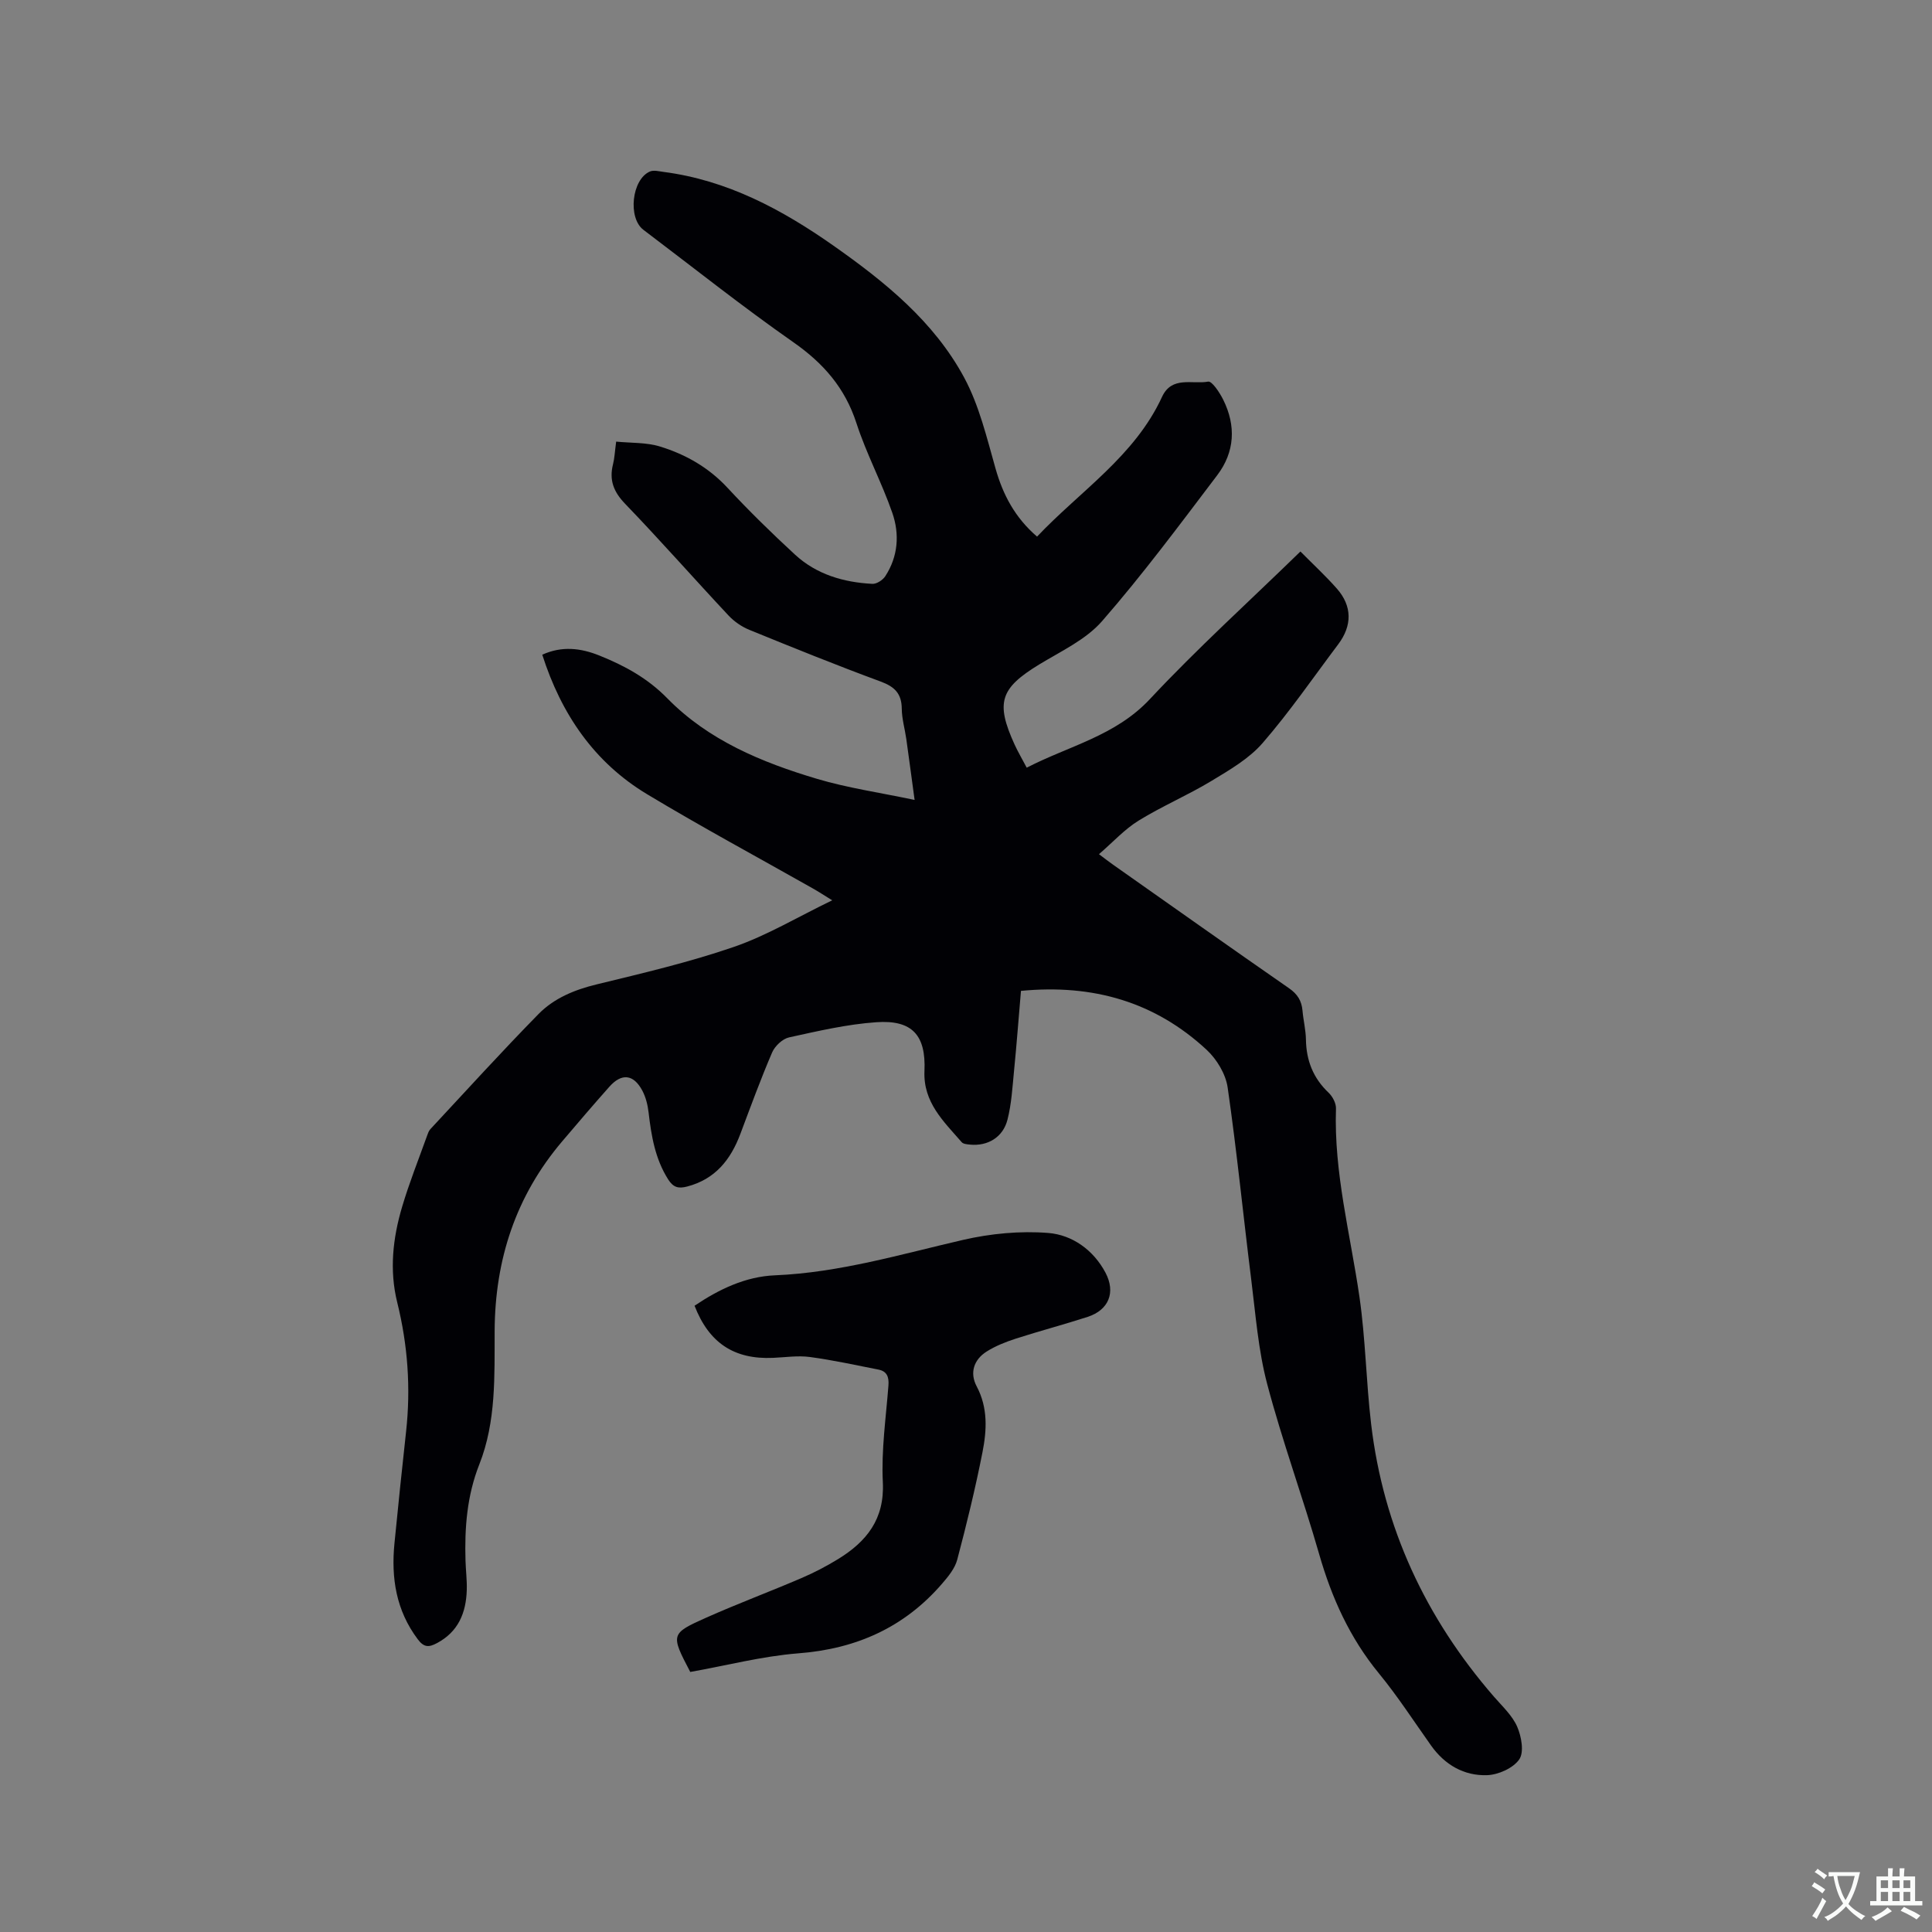 <svg enable-background="new 0 0 400 400" viewBox="0 0 400 400" xmlns="http://www.w3.org/2000/svg"><rect x="0" y="0" width="400" height="400" fill="#808080" stroke="none"/><path d="m269.24 114.18c2.67 2.7 5.24 5.07 7.54 7.68 3.19 3.62 3.2 7.66.28 11.54-5.16 6.86-10.04 13.97-15.65 20.44-2.82 3.25-6.85 5.58-10.62 7.86-4.88 2.95-10.19 5.2-15.04 8.19-2.92 1.8-5.31 4.45-8.22 6.96 1.27.95 2.09 1.6 2.94 2.19 12.13 8.54 24.24 17.12 36.43 25.58 1.74 1.21 2.59 2.59 2.77 4.62.17 2 .68 3.99.71 5.99.07 4.34 1.5 7.98 4.69 11 .83.79 1.57 2.2 1.53 3.29-.45 13.27 2.98 26.02 4.86 38.98 1.26 8.69 1.38 17.54 2.41 26.27 2.53 21.47 11.29 40.2 25.42 56.49 1.73 2 3.81 3.9 4.83 6.24.88 2.03 1.46 5.28.42 6.77-1.26 1.81-4.32 3.18-6.66 3.26-4.75.16-8.73-2.12-11.58-6.12-3.56-5.01-6.91-10.2-10.8-14.94-6.04-7.35-9.79-15.66-12.39-24.73-3.39-11.8-7.63-23.36-10.76-35.22-1.85-7.01-2.39-14.39-3.3-21.63-1.66-13.25-2.97-26.54-4.88-39.75-.4-2.77-2.24-5.82-4.33-7.77-10.7-9.94-23.53-13.66-38.46-12.22-.49 5.7-.9 11.17-1.44 16.62-.33 3.36-.52 6.79-1.35 10.04-.93 3.67-4.1 5.52-7.75 5.17-.6-.06-1.41-.12-1.74-.51-3.72-4.29-7.99-8.24-7.7-14.73.33-7.43-2.55-10.62-9.97-10.1-6.07.42-12.09 1.83-18.06 3.14-1.36.3-2.94 1.79-3.51 3.12-2.38 5.53-4.45 11.21-6.57 16.85-2.01 5.35-5.2 9.39-11.03 10.91-1.81.47-2.86.19-3.92-1.47-2.71-4.27-3.49-9.02-4.06-13.89-.18-1.54-.58-3.16-1.3-4.51-1.82-3.4-4.28-3.65-6.82-.79-3.31 3.73-6.55 7.51-9.77 11.31-9.6 11.31-13.91 24.47-13.98 39.24-.04 9.3.34 18.74-3.17 27.63-2.56 6.47-3.07 13.15-2.86 19.97.06 2.01.32 4.03.26 6.03-.14 4.73-1.74 8.67-6.21 11.03-1.64.87-2.66.9-3.94-.82-4.49-5.98-5.53-12.7-4.82-19.87.76-7.7 1.55-15.39 2.4-23.08 1-9.05.36-17.96-1.83-26.8-1.65-6.66-.91-13.31 1.01-19.77 1.47-4.96 3.4-9.79 5.15-14.67.18-.49.35-1.05.7-1.42 7.43-7.98 14.76-16.05 22.39-23.83 3.21-3.27 7.42-5.02 11.99-6.13 9.56-2.33 19.19-4.58 28.48-7.78 6.82-2.35 13.14-6.16 20.34-9.64-1.81-1.12-2.91-1.84-4.05-2.48-11.43-6.47-23-12.7-34.25-19.47-11-6.61-17.81-16.64-21.73-28.9 4.08-1.86 8-1.37 11.82.17 5.21 2.09 9.98 4.68 14.07 8.86 8.53 8.71 19.58 13.27 31.02 16.68 6.31 1.88 12.9 2.82 20.18 4.36-.68-4.97-1.18-8.79-1.72-12.62-.3-2.1-.92-4.18-.94-6.28-.03-3.13-1.48-4.55-4.36-5.61-9.13-3.37-18.16-7.02-27.18-10.7-1.6-.65-3.16-1.73-4.34-2.99-7.17-7.66-14.11-15.55-21.39-23.11-2.4-2.49-3.34-4.92-2.51-8.2.31-1.22.36-2.5.65-4.68 3.07.31 6.26.14 9.12 1.03 5.28 1.63 10.02 4.32 13.91 8.51 4.47 4.81 9.17 9.41 14 13.86 4.46 4.11 10.06 5.74 16.01 6.05.88.05 2.15-.78 2.67-1.57 2.67-4.09 3-8.72 1.46-13.14-2.18-6.28-5.37-12.23-7.42-18.55-2.37-7.31-6.83-12.41-13.07-16.77-10.59-7.4-20.72-15.47-31.04-23.27-3.26-2.47-2.42-10.45 1.35-12.07.78-.34 1.88-.04 2.81.08 13.2 1.71 24.53 7.78 35.2 15.28 10.64 7.48 20.8 15.69 27.06 27.32 3.1 5.76 4.67 12.42 6.48 18.8 1.55 5.47 4.03 10.17 8.6 14.11 8.94-9.45 20.21-16.64 25.87-28.92 2.04-4.42 6.28-2.56 9.55-3.17.8-.15 2.4 2.28 3.13 3.76 2.68 5.39 2.39 10.82-1.24 15.61-7.75 10.22-15.41 20.54-23.83 30.2-3.35 3.85-8.49 6.23-13 8.97-8.1 4.94-9.11 7.87-5.14 16.58.7 1.53 1.56 2.98 2.52 4.81 8.76-4.53 18.41-6.57 25.55-14.25 9.8-10.48 20.51-20.17 31.12-30.51z" fill="#010105"/><path d="m142.91 346.16c-4.07-7.78-4.12-7.93 3.37-11.27 6.47-2.88 13.12-5.36 19.64-8.16 2.62-1.12 5.17-2.45 7.6-3.94 5.9-3.63 9.65-8.26 9.26-15.95-.33-6.63.65-13.33 1.16-19.98.14-1.75-.29-2.95-2.06-3.3-4.73-.93-9.45-1.97-14.22-2.61-2.49-.33-5.08.07-7.62.18-8.03.35-13.24-3.06-16.24-10.79 5.04-3.4 10.54-6.05 16.65-6.3 13.37-.56 26.05-4.36 38.93-7.33 5.71-1.32 11.83-1.9 17.65-1.44 4.97.4 9.35 3.52 11.84 8.21 2.18 4.11.67 7.74-3.67 9.16-4.93 1.6-9.95 2.92-14.89 4.51-2.09.68-4.2 1.51-6.05 2.68-2.66 1.69-3.53 4.41-2.05 7.2 2.36 4.45 2.1 9.09 1.2 13.65-1.47 7.47-3.28 14.89-5.23 22.25-.48 1.8-1.85 3.47-3.12 4.94-7.85 9.1-17.83 13.53-29.83 14.44-7.52.6-14.95 2.55-22.32 3.85z" fill="#010105"/><g fill="#fafbfa"><path d="m377.9 391.2c-.2.3-.4.5-.6.8-.7-.6-1.4-1-2.2-1.5.2-.3.4-.5.5-.8.6.4 1.4.8 2.3 1.5zm-1.8 6.1c-.2-.2-.5-.4-.9-.6.4-.6.8-1.2 1.2-1.9s.7-1.3.9-1.9c.3.3.5.5.8.7-.7 1.3-1.4 2.6-2 3.7zm2.2-9c-.3.3-.5.5-.6.8-.6-.6-1.3-1.1-2-1.5.3-.3.5-.5.6-.7.6.5 1.3.9 2 1.4zm.3.2v-.9h2 4.5c-.3 1.3-.6 2.5-1 3.6s-.9 2.1-1.4 3c.4.5 1 1 1.6 1.4s1.2.8 1.9 1.1c-.3.2-.5.4-.8.8-.4-.3-1-.7-1.6-1.2s-1.2-1.1-1.6-1.6c-.5.6-1.1 1.1-1.7 1.6s-1.4.9-2.1 1.4c-.1-.3-.3-.5-.7-.8.6-.2 1.2-.5 1.9-1s1.4-1.1 2-1.8c-.5-.8-.9-1.6-1.2-2.5s-.6-2-.8-3.2c-.4.1-.7.1-1 .1zm2.5 2.7c.3 1 .7 1.7 1 2.2.3-.5.6-1.1 1-2s.6-1.9.9-3h-3.2-.4c.1.9.3 1.8.7 2.8z"/><path d="m396.5 388.5v1.5 3.6h1.5v.9c-.4 0-1 0-1.7 0h-7.9c-.5 0-.9 0-1.2 0v-.9h1.3v-3.5c0-.7 0-1.2 0-1.6h2.4c0-.8 0-1.4 0-1.7h1c0 .3-.1.8-.1 1.7h1.5c0-.8 0-1.4 0-1.7h1c0 .3-.1.9-.1 1.7zm-8.2 9.2c-.2-.3-.5-.5-.8-.8.8-.3 1.4-.6 1.9-.9s1-.7 1.4-1.1c.3.3.6.5.9.8-1.6 1-2.8 1.6-3.4 2zm2.6-6.8v-1.6h-1.5v1.6zm0 2.7v-1.9h-1.5v1.9zm2.4-2.7v-1.6h-1.5v1.6zm0 2.7v-1.9h-1.5v1.9zm.2 2 .7-.8c.4.2.9.5 1.6.8s1.3.7 1.8 1c-.3.3-.5.5-.8.8-.4-.3-1.5-1-3.3-1.8zm2-4.7v-1.6h-1.4v1.6zm0 2.7v-1.9h-1.4v1.9z"/></g></svg>